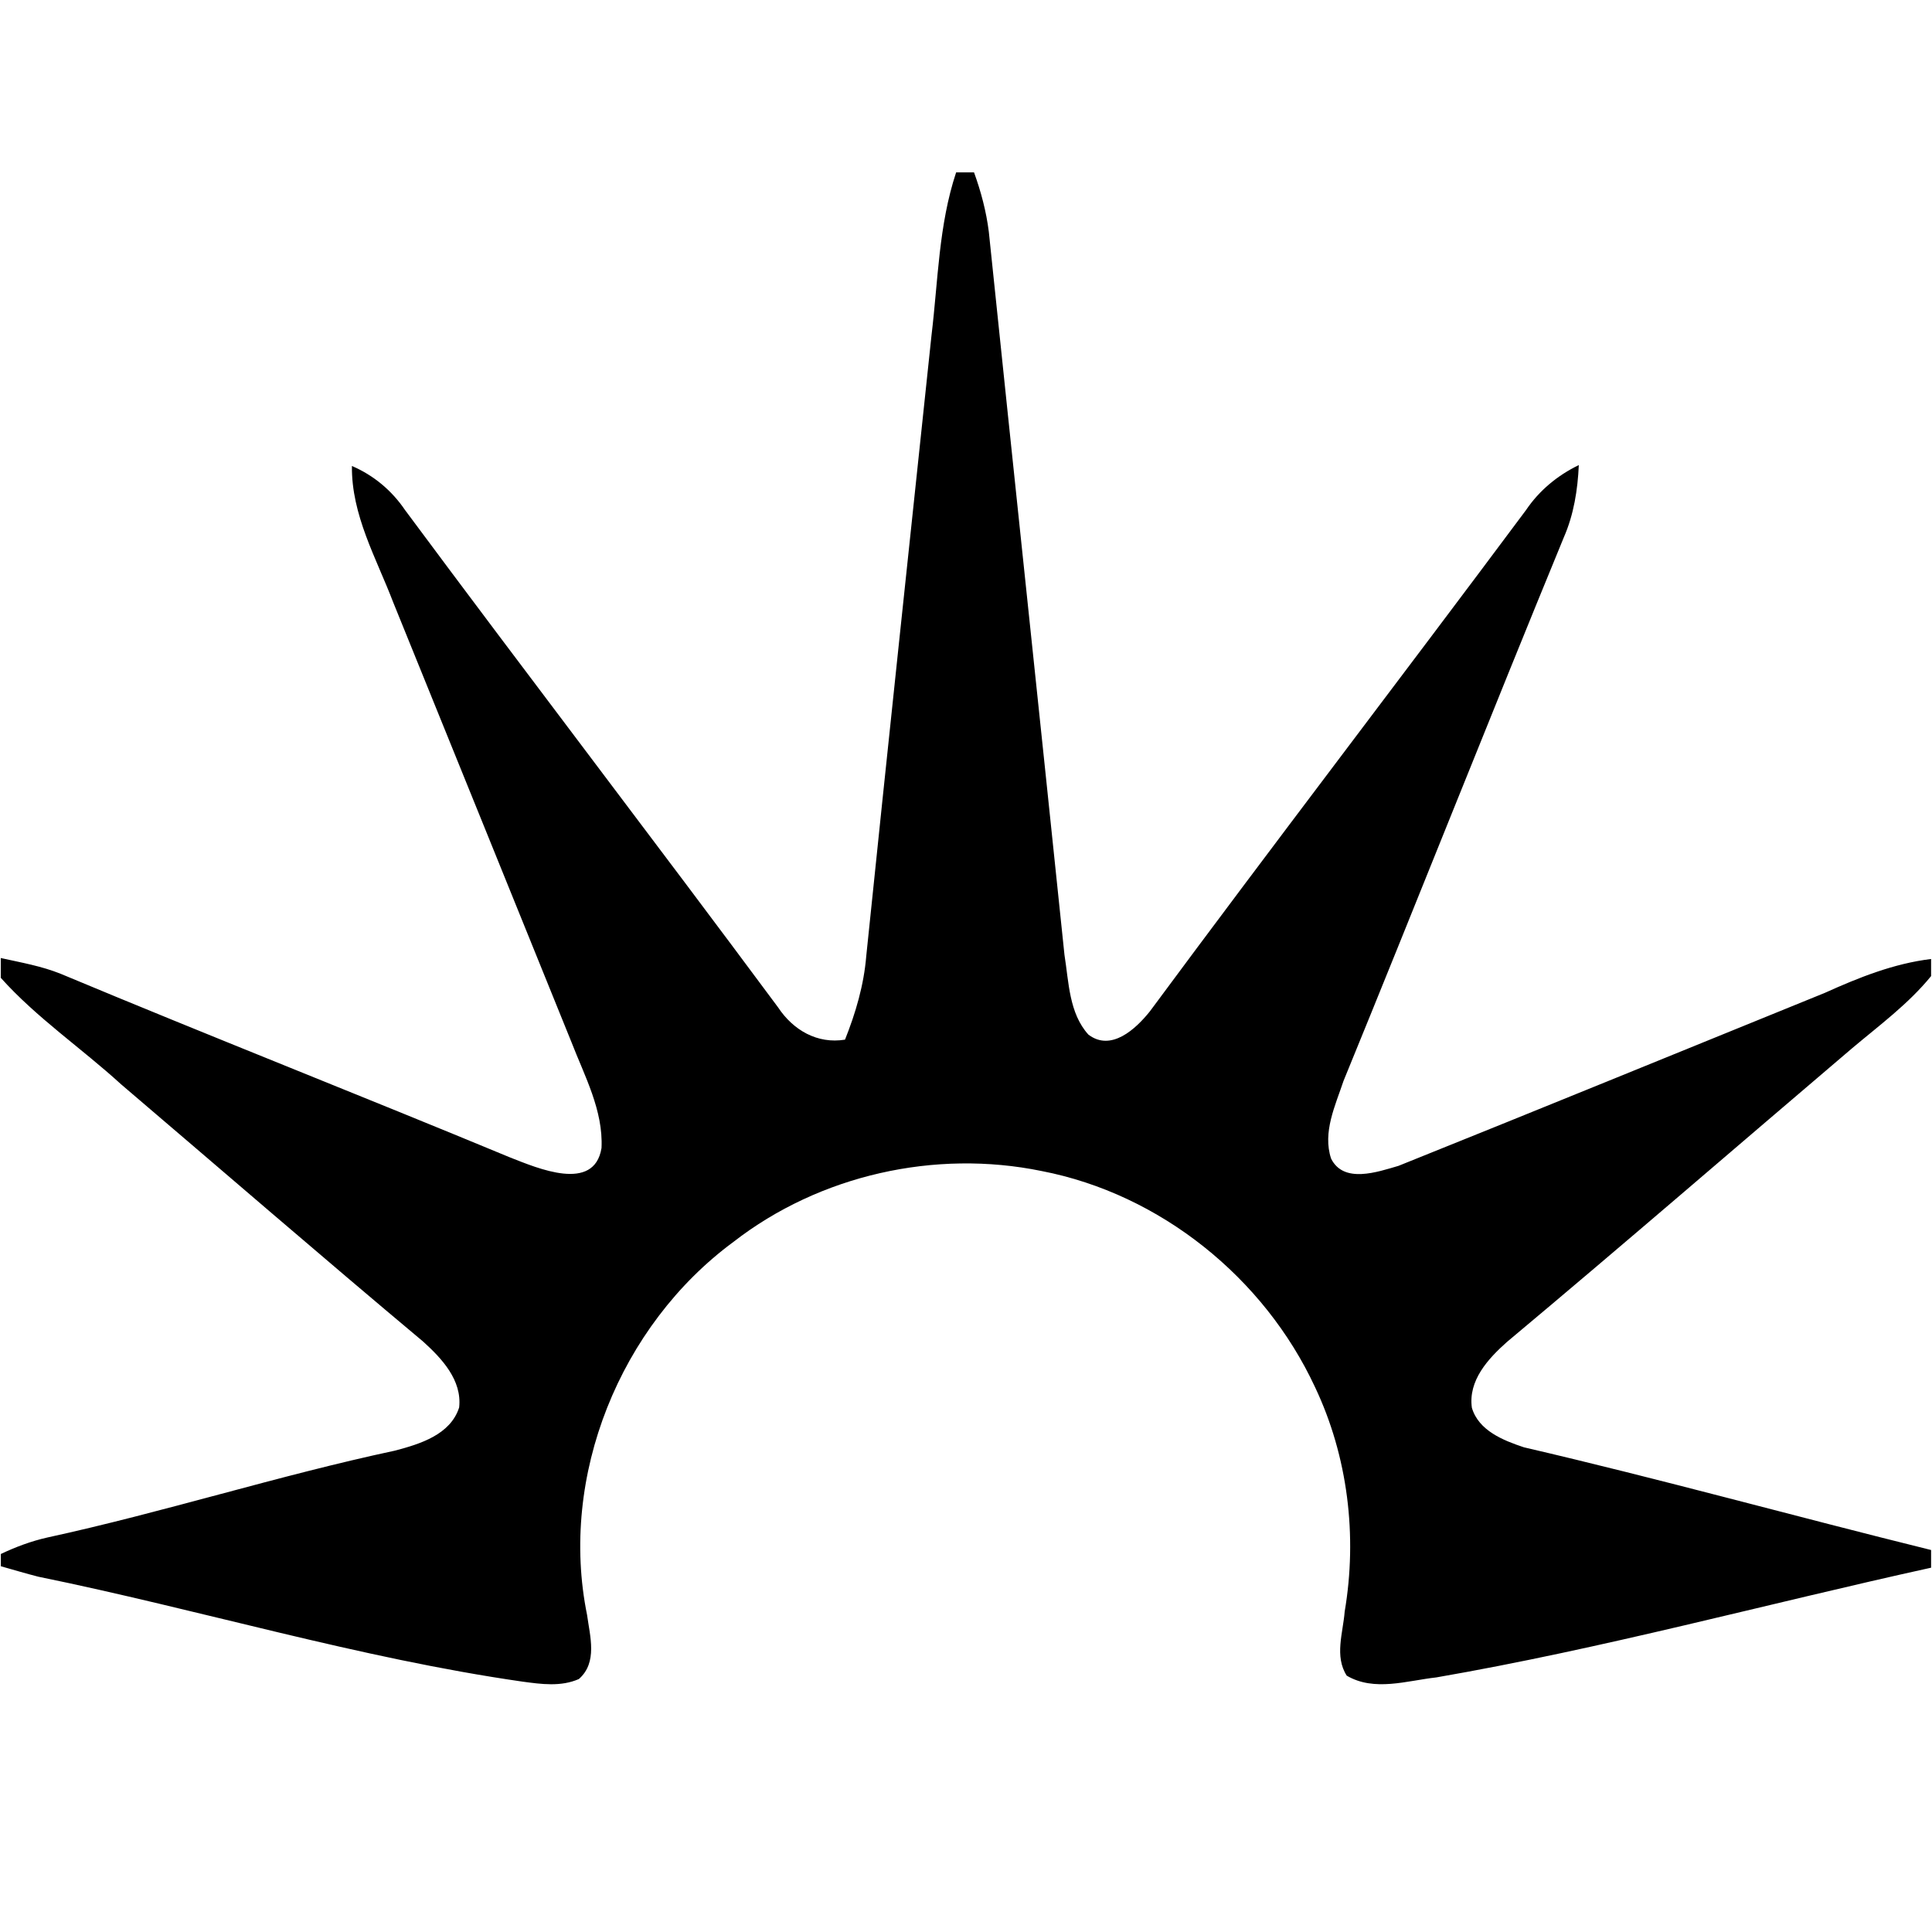 <svg xmlns="http://www.w3.org/2000/svg" width="100%" height="100%" viewBox="0 0 32 32">
    <path fill="currentColor"
        d="M15.839 2.855h.294c.115.318.203.647.245.985.414 3.991.839 7.985 1.253 11.976.072.448.075.966.396 1.32.377.288.786-.094 1.018-.384 2.057-2.781 4.163-5.529 6.231-8.304.219-.325.523-.575.874-.745-.018.409-.083.82-.248 1.197-1.232 2.994-2.422 6.007-3.649 9.003-.136.409-.35.85-.206 1.287.209.419.767.222 1.117.12 2.356-.946 4.708-1.909 7.061-2.865.563-.254 1.141-.486 1.76-.561v.283c-.376.462-.857.815-1.309 1.196-1.905 1.621-3.796 3.258-5.715 4.863-.312.277-.646.639-.582 1.092.113.379.52.54.862.654 2.257.524 4.493 1.145 6.744 1.701v.293c-2.732.601-5.436 1.34-8.194 1.817-.488.054-1.028.24-1.485-.029-.206-.321-.061-.711-.034-1.06.213-1.255.054-2.57-.492-3.721-.842-1.809-2.562-3.197-4.527-3.577-1.766-.363-3.678.066-5.104 1.173-1.88 1.386-2.893 3.881-2.425 6.181.048.353.177.786-.136 1.06-.296.131-.623.085-.934.043-2.711-.39-5.339-1.191-8.02-1.738-.208-.053-.414-.115-.62-.173v-.203c.246-.117.503-.213.77-.273 1.933-.42 3.822-1.026 5.758-1.439.412-.109.918-.262 1.063-.715.05-.451-.286-.81-.595-1.09-1.68-1.407-3.338-2.842-5.005-4.263-.655-.598-1.399-1.101-1.992-1.763v-.328c.334.074.675.133.994.262 2.473 1.034 4.968 2.014 7.444 3.042.451.176 1.391.585 1.512-.157.03-.623-.28-1.191-.499-1.757-.985-2.427-1.965-4.856-2.951-7.281-.281-.735-.694-1.448-.684-2.259.36.155.66.406.879.729 2.046 2.757 4.134 5.481 6.18 8.239.249.376.649.609 1.108.534.177-.444.313-.906.352-1.386.353-3.429.719-6.856 1.081-10.283.109-.902.118-1.825.408-2.697z" />
</svg>